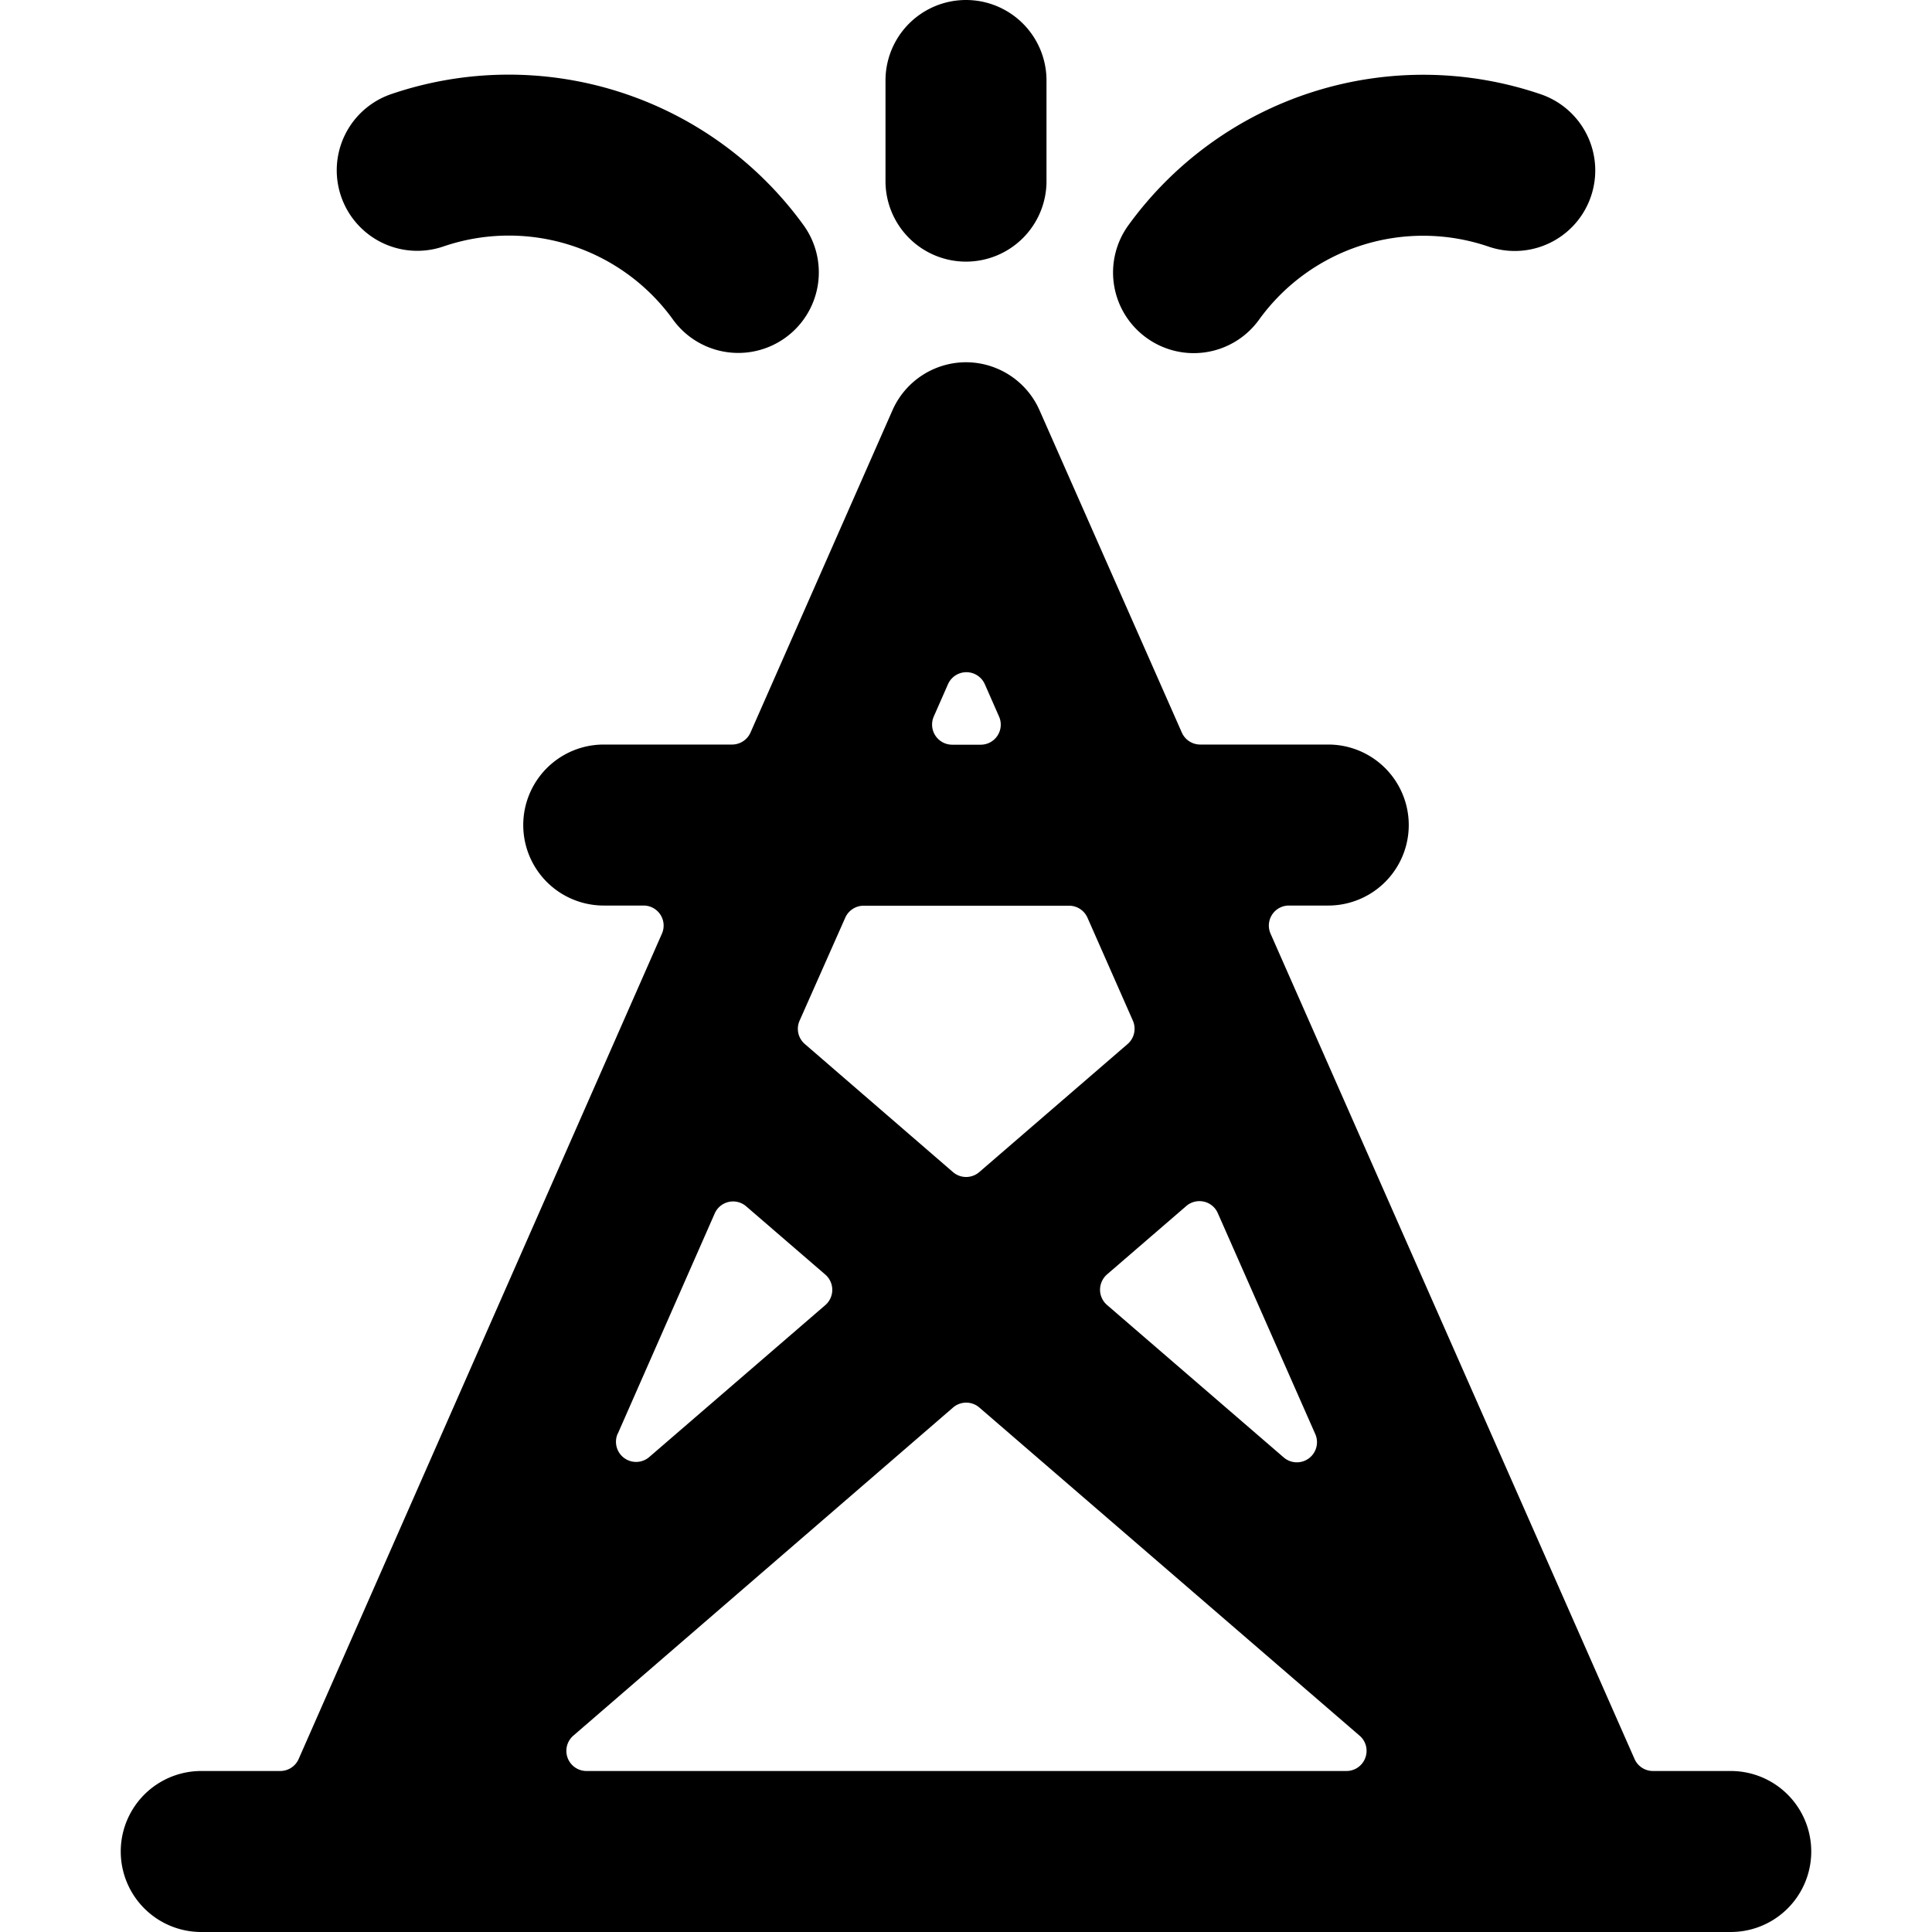 <svg id="Bold" xmlns="http://www.w3.org/2000/svg" viewBox="0 0 24 24"><title>fossil-energy-plant</title><path d="M21.5,22h-.966a.25.25,0,0,1-.229-.149L15.784,11.6a.249.249,0,0,1,.229-.351H16.5a1,1,0,0,0,0-2H14.91a.25.25,0,0,1-.229-.149l-1.766-4A1,1,0,0,0,12,4.5h0a1,1,0,0,0-.915.6l-1.762,4a.251.251,0,0,1-.229.149H7.5a1,1,0,0,0,0,2h.493a.249.249,0,0,1,.229.351L3.71,21.851A.25.25,0,0,1,3.482,22H2.5a1,1,0,0,0,0,2h19a1,1,0,0,0,0-2Zm-6.764-7.018a.25.25,0,0,1,.218-.055.247.247,0,0,1,.174.143l1.211,2.745a.25.25,0,0,1-.392.29l-2.195-1.894a.252.252,0,0,1-.087-.189.255.255,0,0,1,.086-.19ZM11.6,8.9l.176-.4a.25.25,0,0,1,.458,0l.176.4a.249.249,0,0,1-.228.351h-.353A.25.25,0,0,1,11.6,8.9ZM9.932,12.681,10.5,11.4a.25.25,0,0,1,.229-.149H13.28a.25.25,0,0,1,.229.149l.564,1.279a.251.251,0,0,1-.065.29L12.165,14.56a.25.25,0,0,1-.327,0L10,12.971A.249.249,0,0,1,9.932,12.681ZM7.673,17.813l1.205-2.738a.249.249,0,0,1,.392-.089l.983.848a.251.251,0,0,1,0,.378L8.065,18.1a.25.25,0,0,1-.392-.29Zm9.287,4.024a.249.249,0,0,1-.234.163H7.286a.25.25,0,0,1-.164-.439l4.717-4.076a.25.25,0,0,1,.327,0l4.723,4.076A.247.247,0,0,1,16.96,21.837Z"/><path d="M14.247,4.2a1,1,0,0,0,1.395-.231,2.514,2.514,0,0,1,2.848-.906,1,1,0,0,0,.653-1.891A4.523,4.523,0,0,0,14.016,2.8,1,1,0,0,0,14.247,4.2Z"/><path d="M5.51,3.061a2.514,2.514,0,0,1,2.848.906A1,1,0,1,0,9.984,2.8,4.523,4.523,0,0,0,4.857,1.17,1,1,0,0,0,5.51,3.061Z"/><path d="M12,3.25a1,1,0,0,0,1-1V1a1,1,0,0,0-2,0V2.25A1,1,0,0,0,12,3.25Z"/></svg>